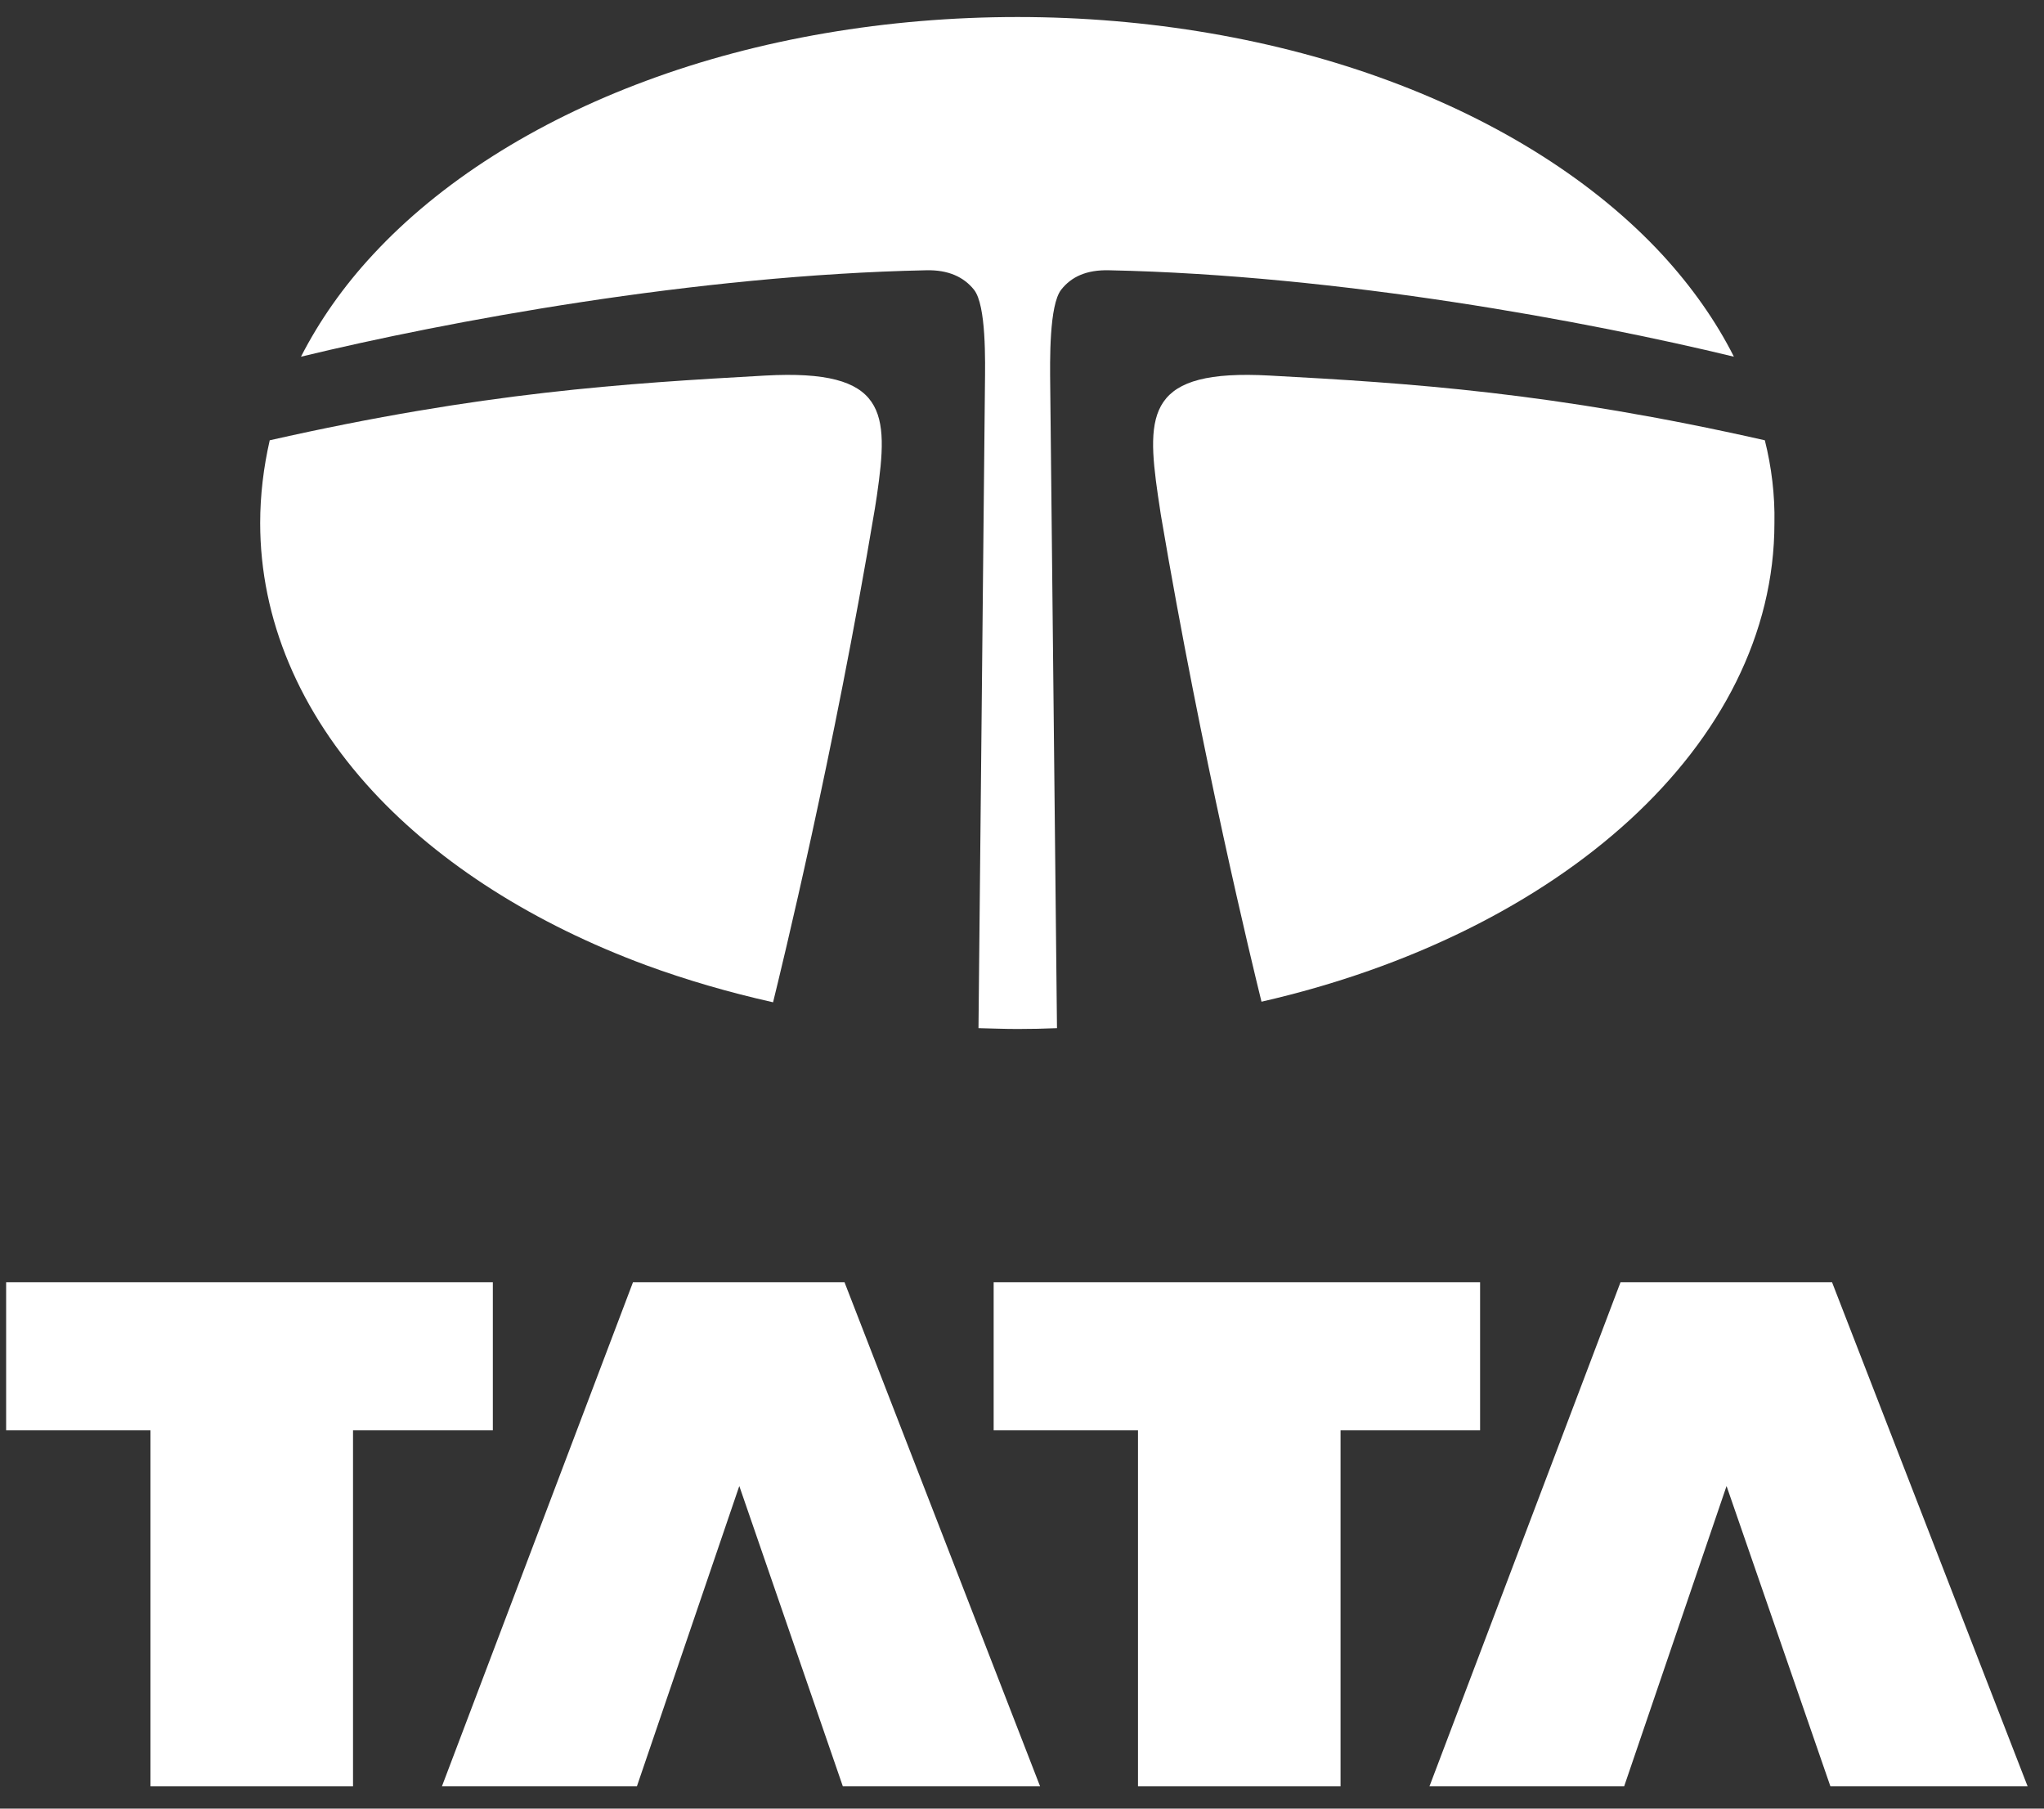 <svg width="52" height="46" viewBox="0 0 52 46" fill="none" xmlns="http://www.w3.org/2000/svg">
<rect x="0" y="0" width="52" height="46" fill="#333333" stroke="none"/>
<path fill-rule="evenodd" clip-rule="evenodd" d="M0.156 32.613H12.538V36.378H8.981V45.433H3.828V36.378H0.156V32.613Z" fill="white"/>
<path fill-rule="evenodd" clip-rule="evenodd" d="M18.808 37.795L16.203 45.433H11.243L16.103 32.613H21.485L26.46 45.433H21.442L18.808 37.795Z" fill="white"/>
<path fill-rule="evenodd" clip-rule="evenodd" d="M25.279 32.613H37.654V36.378H34.104V45.433H28.951V36.378H25.279V32.613Z" fill="white"/>
<path fill-rule="evenodd" clip-rule="evenodd" d="M43.924 37.795L41.319 45.433H36.366L41.226 32.613H46.608L51.583 45.433H46.566L43.924 37.795Z" fill="white"/>
<path fill-rule="evenodd" clip-rule="evenodd" d="M44.111 9.072C43.653 8.163 43.037 7.29 42.286 6.474C40.582 4.634 38.184 3.11 35.343 2.057C32.473 0.991 29.202 0.433 25.888 0.433C22.567 0.433 19.296 0.991 16.433 2.057C13.591 3.11 11.186 4.641 9.49 6.474C8.731 7.29 8.123 8.163 7.657 9.072C11.358 8.177 17.685 6.996 23.561 6.874C24.127 6.86 24.52 7.046 24.778 7.368C25.093 7.762 25.064 9.179 25.057 9.809L24.893 26.15C25.222 26.157 25.558 26.171 25.888 26.171C26.224 26.171 26.561 26.164 26.89 26.15L26.718 9.809C26.711 9.179 26.689 7.762 26.997 7.368C27.255 7.039 27.641 6.86 28.214 6.874C34.09 6.996 40.41 8.177 44.111 9.072Z" fill="white"/>
<path fill-rule="evenodd" clip-rule="evenodd" d="M44.898 11.198C39.487 9.974 35.865 9.745 32.301 9.552C29.194 9.38 29.151 10.489 29.459 12.608C29.481 12.737 29.502 12.901 29.531 13.087C30.576 19.264 31.871 24.575 32.093 25.477C39.673 23.745 45.142 18.942 45.142 13.302C45.156 12.594 45.07 11.885 44.898 11.198Z" fill="white"/>
<path fill-rule="evenodd" clip-rule="evenodd" d="M22.308 12.608C22.616 10.489 22.58 9.38 19.466 9.552C15.895 9.752 12.28 9.974 6.862 11.198C6.705 11.885 6.619 12.594 6.619 13.302C6.619 15.743 7.614 18.105 9.489 20.131C11.192 21.97 13.59 23.495 16.432 24.547C17.462 24.926 18.55 25.241 19.667 25.492C19.874 24.647 21.206 19.221 22.258 12.93C22.279 12.808 22.294 12.701 22.308 12.608Z" fill="white"/>
</svg>
